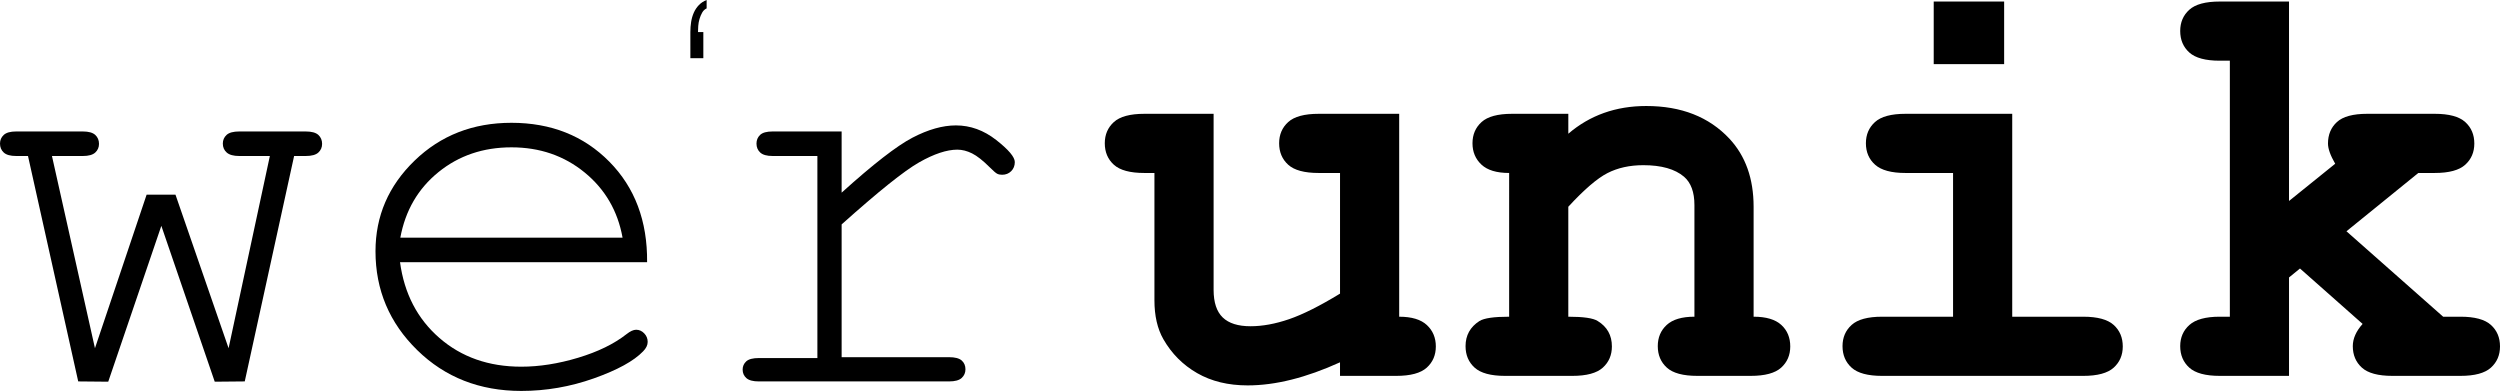 <?xml version="1.0" encoding="utf-8"?>
<!-- Generator: Adobe Illustrator 16.0.5, SVG Export Plug-In . SVG Version: 6.00 Build 0)  -->
<!DOCTYPE svg PUBLIC "-//W3C//DTD SVG 1.1//EN" "http://www.w3.org/Graphics/SVG/1.1/DTD/svg11.dtd">
<svg version="1.1" id="Layer_1" xmlns="http://www.w3.org/2000/svg" xmlns:xlink="http://www.w3.org/1999/xlink" x="0px" y="0px"
	 width="393.332px" height="61.507px" viewBox="0 0 393.332 61.507" enable-background="new 0 0 393.332 61.507"
	 xml:space="preserve">
<g>
	<path d="M38.508,60.009l-4.723,0.045l-8.401-24.521l-8.355,24.521l-4.723-0.045L4.405,24.543H2.543
		c-0.908,0-1.56-0.182-1.953-0.545C0.197,23.635,0,23.166,0,22.591c0-0.545,0.197-0.999,0.59-1.362
		c0.393-0.363,1.044-0.545,1.953-0.545h10.49c0.908,0,1.559,0.182,1.953,0.545c0.393,0.363,0.59,0.833,0.59,1.408
		c0,0.545-0.197,0.999-0.59,1.362c-0.394,0.363-1.044,0.545-1.953,0.545H8.174l6.766,30.243l8.128-24.158h4.541l8.355,24.158
		l6.494-30.243h-4.813c-0.908,0-1.567-0.182-1.975-0.545c-0.409-0.363-0.613-0.833-0.613-1.408c0-0.545,0.197-0.999,0.59-1.362
		c0.393-0.363,1.06-0.545,1.998-0.545h10.444c0.938,0,1.604,0.182,1.998,0.545c0.393,0.363,0.59,0.833,0.59,1.408
		c0,0.545-0.197,0.999-0.59,1.362c-0.394,0.363-1.06,0.545-1.998,0.545h-1.816L38.508,60.009z"/>
	<path d="M101.81,41.255H62.938c0.666,4.934,2.732,8.908,6.199,11.92c3.466,3.012,7.757,4.518,12.874,4.518
		c2.845,0,5.828-0.469,8.946-1.407c3.118-0.938,5.661-2.18,7.629-3.724c0.575-0.454,1.074-0.682,1.499-0.682
		c0.484,0,0.908,0.189,1.271,0.568s0.545,0.824,0.545,1.34c0,0.515-0.243,1.014-0.727,1.498c-1.453,1.514-4.034,2.929-7.743,4.246
		c-3.708,1.316-7.515,1.975-11.42,1.975c-6.539,0-11.996-2.141-16.371-6.425s-6.562-9.468-6.562-15.554
		c0-5.54,2.051-10.292,6.153-14.258c4.102-3.966,9.18-5.949,15.235-5.949c6.236,0,11.368,2.036,15.394,6.107
		C99.887,29.501,101.87,34.776,101.81,41.255z M97.95,37.395c-0.757-4.208-2.747-7.629-5.972-10.263
		c-3.224-2.634-7.061-3.951-11.511-3.951s-8.28,1.302-11.489,3.905c-3.209,2.604-5.207,6.04-5.994,10.308H97.95z"/>
	<path d="M132.416,20.684v9.627c4.965-4.48,8.681-7.364,11.148-8.65c2.467-1.287,4.745-1.93,6.834-1.93
		c2.271,0,4.382,0.765,6.335,2.293c1.952,1.529,2.929,2.687,2.929,3.474c0,0.575-0.189,1.052-0.567,1.431
		c-0.379,0.378-0.856,0.567-1.431,0.567c-0.303,0-0.561-0.053-0.772-0.159c-0.212-0.105-0.606-0.446-1.181-1.021
		c-1.06-1.06-1.983-1.786-2.77-2.18c-0.788-0.393-1.56-0.59-2.316-0.59c-1.665,0-3.671,0.666-6.017,1.998
		c-2.346,1.333-6.41,4.586-12.192,9.763v20.889h16.893c0.938,0,1.604,0.174,1.998,0.522c0.393,0.349,0.59,0.81,0.59,1.385
		c0,0.545-0.197,0.999-0.59,1.362c-0.394,0.363-1.06,0.545-1.998,0.545h-29.925c-0.908,0-1.56-0.174-1.953-0.522
		c-0.394-0.348-0.59-0.794-0.59-1.339c0-0.516,0.189-0.946,0.568-1.295c0.378-0.348,1.037-0.521,1.975-0.521h9.218V24.543h-7.039
		c-0.908,0-1.56-0.182-1.953-0.545c-0.394-0.363-0.59-0.833-0.59-1.408c0-0.545,0.189-0.999,0.568-1.362
		c0.378-0.363,1.037-0.545,1.975-0.545H132.416z"/>
</g>
<g>
	<path d="M220.138,17.906v31.923c1.968,0,3.421,0.439,4.359,1.316c0.938,0.879,1.407,1.998,1.407,3.361
		c0,1.361-0.477,2.475-1.43,3.338c-0.954,0.861-2.551,1.293-4.791,1.293h-8.855v-2.134c-2.664,1.211-5.207,2.119-7.629,2.725
		s-4.723,0.908-6.902,0.908c-3.058,0-5.706-0.644-7.946-1.931c-2.241-1.285-4.012-3.064-5.313-5.335
		c-0.938-1.635-1.408-3.679-1.408-6.13V27.215h-1.589c-2.241,0-3.837-0.431-4.791-1.294c-0.954-0.862-1.431-1.99-1.431-3.383
		c0-1.362,0.477-2.475,1.431-3.338c0.953-0.862,2.55-1.294,4.791-1.294h10.899v27.701c0,1.968,0.477,3.413,1.43,4.336
		c0.954,0.924,2.414,1.385,4.383,1.385c1.877,0,3.896-0.37,6.062-1.111c2.165-0.742,4.837-2.082,8.015-4.02V27.215h-3.359
		c-2.241,0-3.838-0.431-4.791-1.294c-0.954-0.862-1.431-1.99-1.431-3.383c0-1.362,0.477-2.475,1.431-3.338
		c0.953-0.862,2.55-1.294,4.791-1.294H220.138z"/>
	<path d="M246.748,17.906v3.133c1.695-1.453,3.564-2.543,5.607-3.27c2.045-0.727,4.262-1.09,6.653-1.09
		c5.51,0,9.869,1.71,13.078,5.131c2.543,2.725,3.814,6.297,3.814,10.717v17.301c1.968,0,3.421,0.432,4.359,1.295
		c0.938,0.861,1.407,1.99,1.407,3.383c0,1.361-0.477,2.475-1.43,3.338c-0.953,0.861-2.551,1.293-4.791,1.293h-8.4
		c-2.241,0-3.838-0.432-4.791-1.293c-0.953-0.863-1.431-1.991-1.431-3.384c0-1.362,0.47-2.476,1.407-3.337
		c0.938-0.863,2.392-1.295,4.359-1.295V32.255c0-2.028-0.545-3.512-1.635-4.45c-1.423-1.21-3.557-1.816-6.402-1.816
		c-2.15,0-4.034,0.417-5.654,1.249c-1.619,0.833-3.67,2.596-6.152,5.29v17.301c2.391,0,3.936,0.227,4.632,0.682
		c1.483,0.908,2.226,2.24,2.226,3.996c0,1.361-0.477,2.475-1.432,3.338c-0.953,0.861-2.55,1.293-4.79,1.293h-10.581
		c-2.24,0-3.836-0.432-4.791-1.293c-0.953-0.863-1.43-1.991-1.43-3.384c0-1.695,0.727-3.013,2.18-3.95
		c0.727-0.455,2.285-0.682,4.678-0.682V27.215c-1.969,0-3.422-0.438-4.359-1.317c-0.939-0.878-1.408-1.998-1.408-3.36
		s0.477-2.475,1.43-3.338c0.955-0.862,2.551-1.294,4.791-1.294H246.748z"/>
	<path d="M316.589,17.906v31.923h11.171c2.24,0,3.837,0.432,4.791,1.295c0.953,0.861,1.43,1.99,1.43,3.383
		c0,1.361-0.477,2.475-1.43,3.338c-0.954,0.861-2.551,1.293-4.791,1.293h-31.65c-2.241,0-3.838-0.432-4.791-1.293
		c-0.954-0.863-1.431-1.991-1.431-3.384c0-1.362,0.477-2.476,1.431-3.337c0.953-0.863,2.55-1.295,4.791-1.295h11.17V27.215h-7.492
		c-2.21,0-3.799-0.431-4.768-1.294c-0.97-0.862-1.453-1.99-1.453-3.383c0-1.362,0.477-2.475,1.43-3.338
		c0.954-0.862,2.551-1.294,4.791-1.294H316.589z M315.317,0.241v9.854h-11.08V0.241H315.317z"/>
	<path d="M360.137,43.653v15.484h-10.898c-2.24,0-3.836-0.432-4.791-1.293c-0.953-0.863-1.43-1.991-1.43-3.384
		c0-1.362,0.484-2.476,1.453-3.337c0.969-0.863,2.559-1.295,4.768-1.295h1.59V9.55h-1.59c-2.24,0-3.836-0.432-4.791-1.294
		c-0.953-0.863-1.43-1.991-1.43-3.383c0-1.362,0.477-2.475,1.43-3.337c0.955-0.863,2.551-1.294,4.791-1.294h10.898V31.62
		l7.266-5.858c-0.756-1.301-1.135-2.361-1.135-3.179c0-1.392,0.469-2.52,1.408-3.383c0.938-0.862,2.527-1.294,4.768-1.294h10.627
		c2.238,0,3.836,0.432,4.789,1.294c0.955,0.863,1.432,1.991,1.432,3.383c0,1.362-0.477,2.475-1.432,3.337
		c-0.953,0.863-2.551,1.294-4.789,1.294h-2.59l-11.307,9.173l15.213,13.441h2.725c2.24,0,3.836,0.432,4.791,1.295
		c0.953,0.861,1.43,1.99,1.43,3.383c0,1.361-0.477,2.475-1.43,3.338c-0.955,0.861-2.551,1.293-4.791,1.293h-10.717
		c-2.24,0-3.838-0.432-4.791-1.293c-0.953-0.863-1.431-1.991-1.431-3.384c0-1.181,0.515-2.346,1.544-3.497l-9.854-8.719
		L360.137,43.653z"/>
</g>
<g>
	<path d="M111.177,1.32c-0.294,0.134-0.527,0.354-0.7,0.66c-0.174,0.307-0.314,0.64-0.42,1c-0.107,0.36-0.174,0.727-0.2,1.1
		c-0.027,0.374-0.04,0.694-0.04,0.96h0.84v4.12h-2.04V5.04c0-0.533,0.04-1.06,0.12-1.58c0.08-0.52,0.22-1.006,0.42-1.46
		c0.2-0.453,0.466-0.853,0.8-1.2c0.333-0.347,0.74-0.613,1.22-0.8V1.32z"/>
</g>
</svg>
